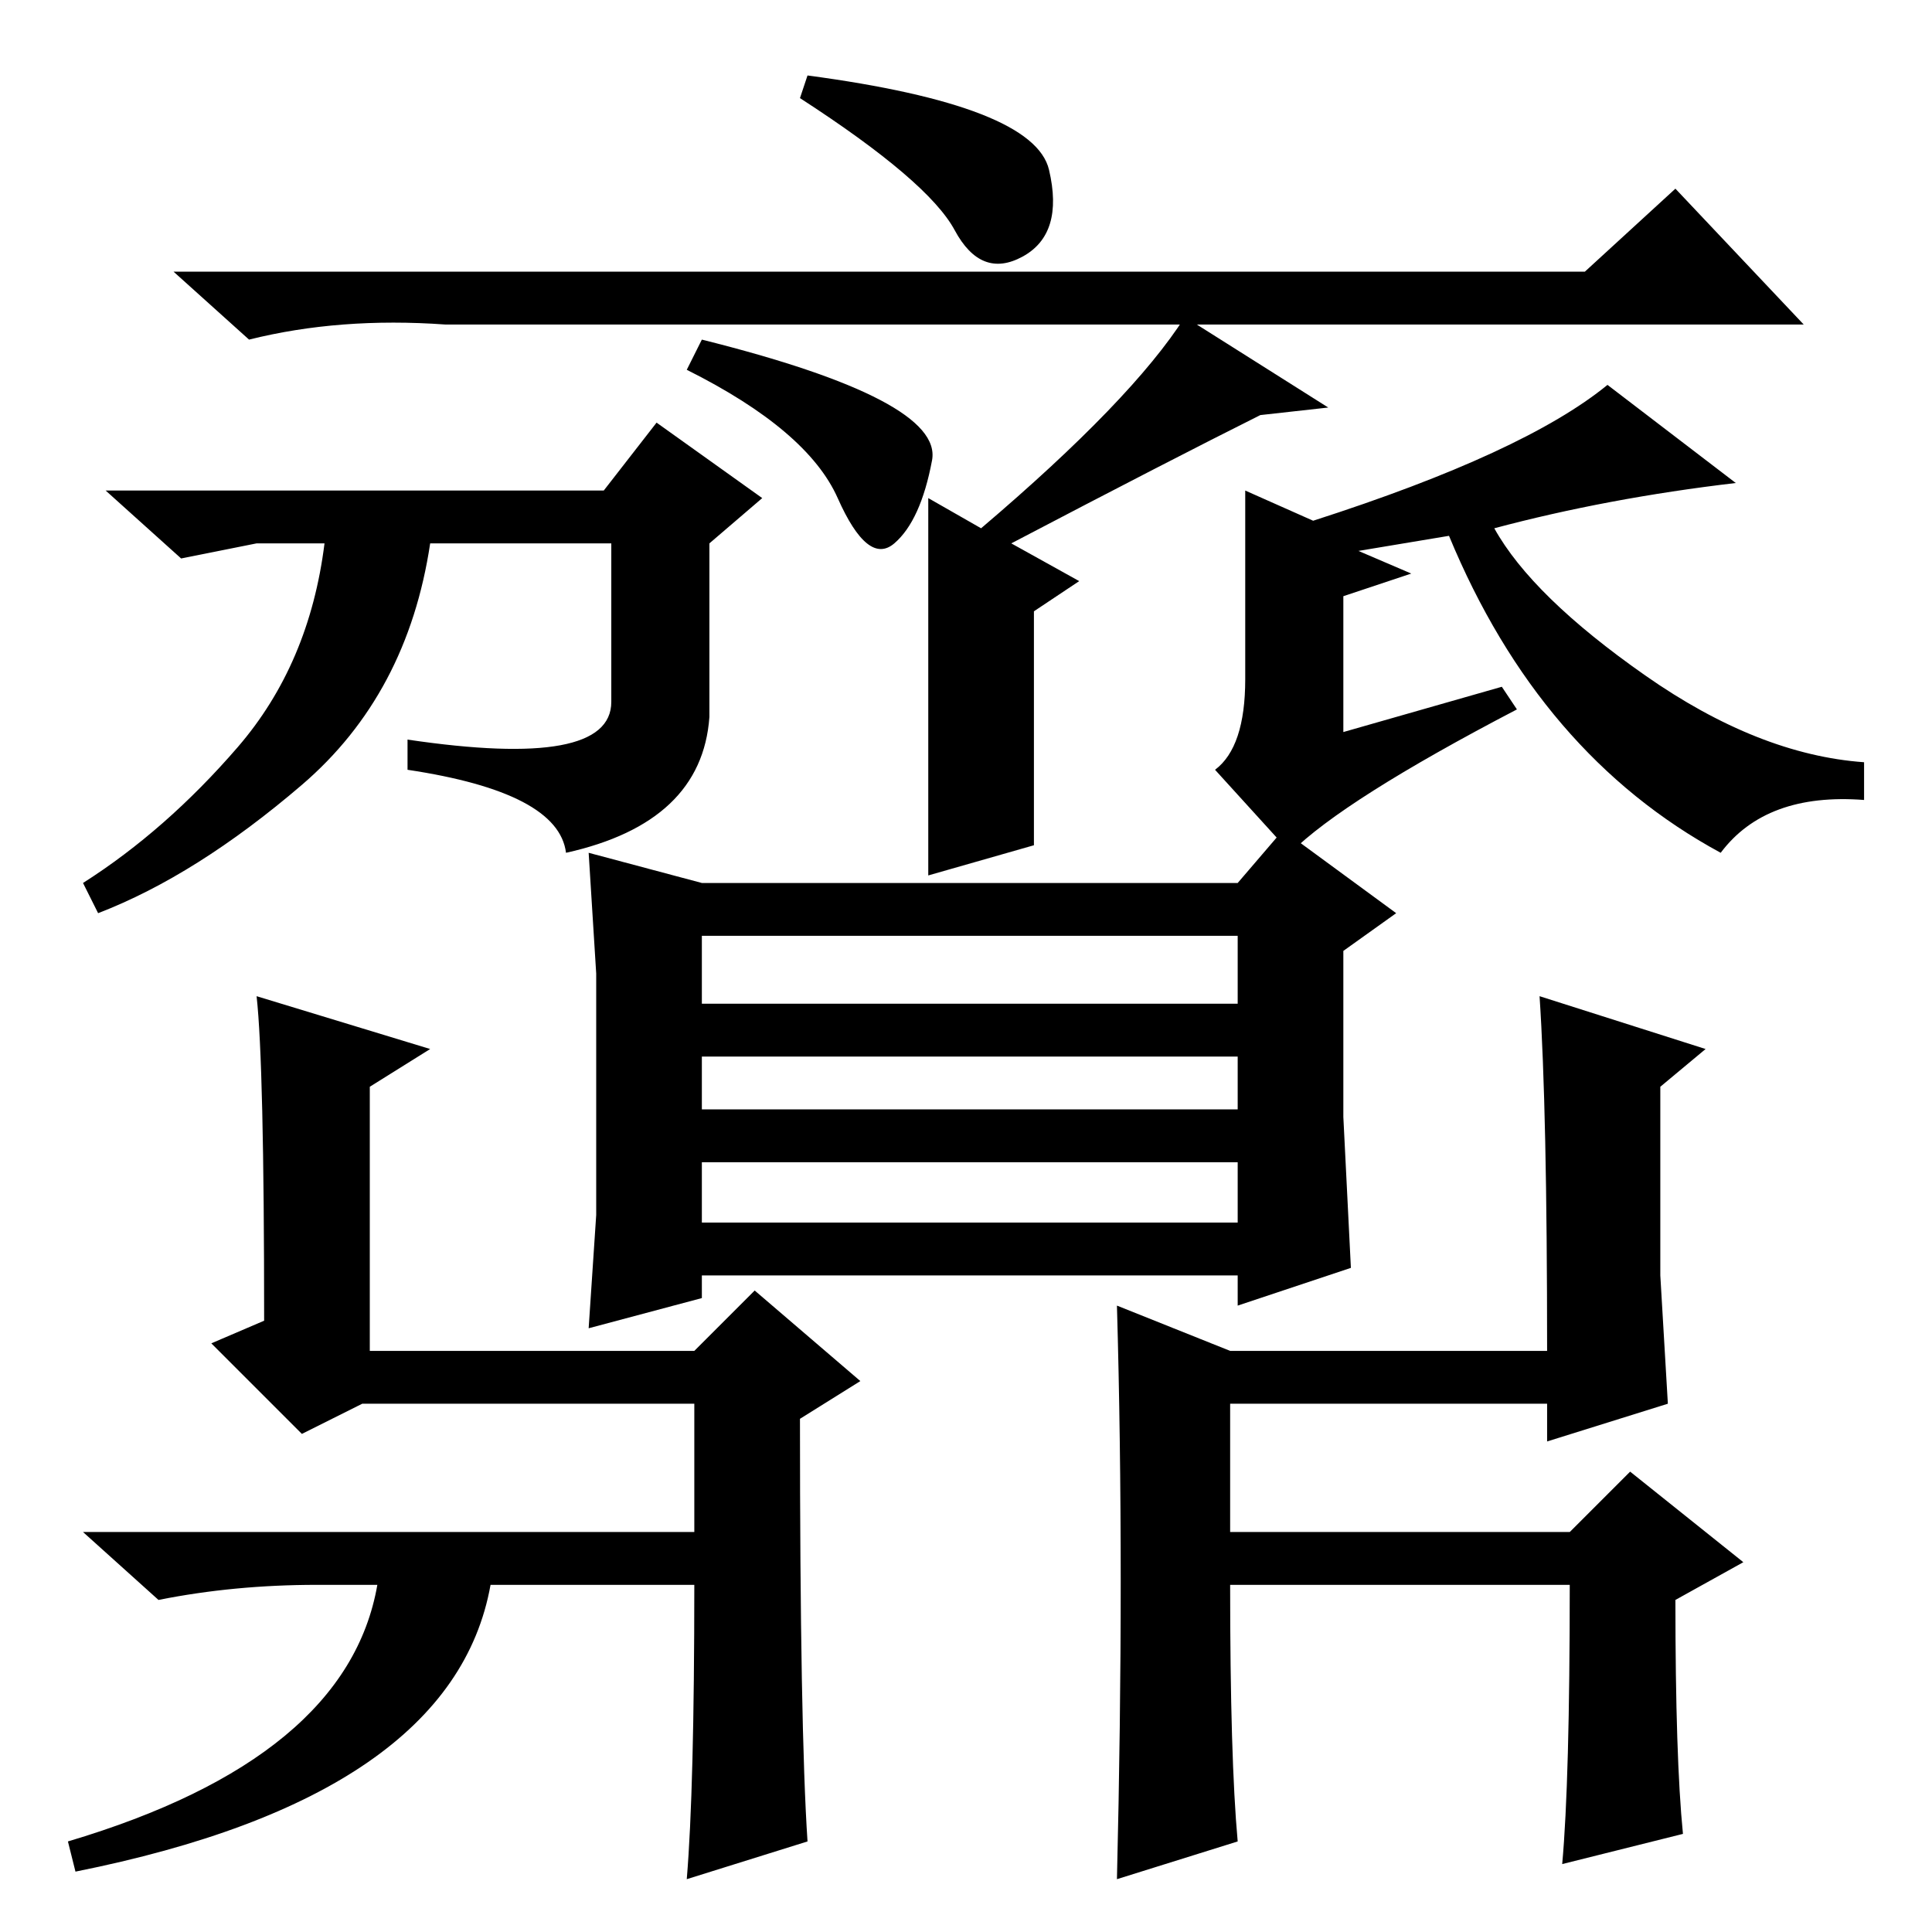 <?xml version="1.0" standalone="no"?>
<!DOCTYPE svg PUBLIC "-//W3C//DTD SVG 1.1//EN" "http://www.w3.org/Graphics/SVG/1.1/DTD/svg11.dtd" >
<svg xmlns="http://www.w3.org/2000/svg" xmlns:xlink="http://www.w3.org/1999/xlink" version="1.1" viewBox="0 -36 256 256">
  <g transform="matrix(1 0 0 -1 0 220)">
   <path fill="currentColor"
d="M171 143l-10 11q4 3 4 12v25l9 -4q28 9 39 18l17 -13q-17 -2 -32 -6q5 -9 20 -19.5t29 -11.5v-5q-13 1 -19 -7q-24 13 -36 42l-12 -2l7 -3l-9 -3v-18l21 6l2 -3q-23 -12 -30 -19zM81 163v21h-24q-3 -20 -17 -32t-27 -17l-2 4q11 7 20.5 18t11.5 27h-9l-10 -2l-10 9h66
l7 9l14 -10l-7 -6v-23q-1 -14 -19 -18q-1 8 -21 11v4q27 -4 27 5zM210 220l12 11l17 -18h-180q-14 1 -26 -2l-10 9h187zM134 184l9 -5l-6 -4v-31l-14 -4v50l7 -4q20 17 27 28l19 -12l-9 -1q-12 -6 -33 -17zM93 211q32 -8 30.5 -16t-5 -11t-7.5 6t-20 17zM107 246
q30 -4 32 -12.5t-3.5 -11.5t-9 3.5t-20.5 17.5zM34 124l23 -7l-8 -5v-35h43l8 8l14 -12l-8 -5q0 -41 1 -56l-16 -5q1 12 1 39h-27q-5 -28 -55 -38l-1 4q37 11 41 34h-8q-11 0 -21 -2l-10 9h81v17h-44l-8 -4l-12 12l7 3q0 34 -1 43zM164 12l-16 -5q1 41 0 76l15 -6h42
q0 32 -1 47l22 -7l-6 -5v-25l1 -17l-16 -5v5h-42v-17h45l8 8l15 -12l-9 -5q0 -21 1 -31l-16 -4q1 11 1 37h-45q0 -23 1 -34zM93 139h71l6 7l15 -11l-7 -5v-22l1 -20l-15 -5v4h-71v-3l-15 -4l1 15v16v16l-1 16zM93 132v-9h71v9h-71zM93 116v-7h71v7h-71zM93 102v-8h71v8h-71z
" />
  </g>

</svg>
